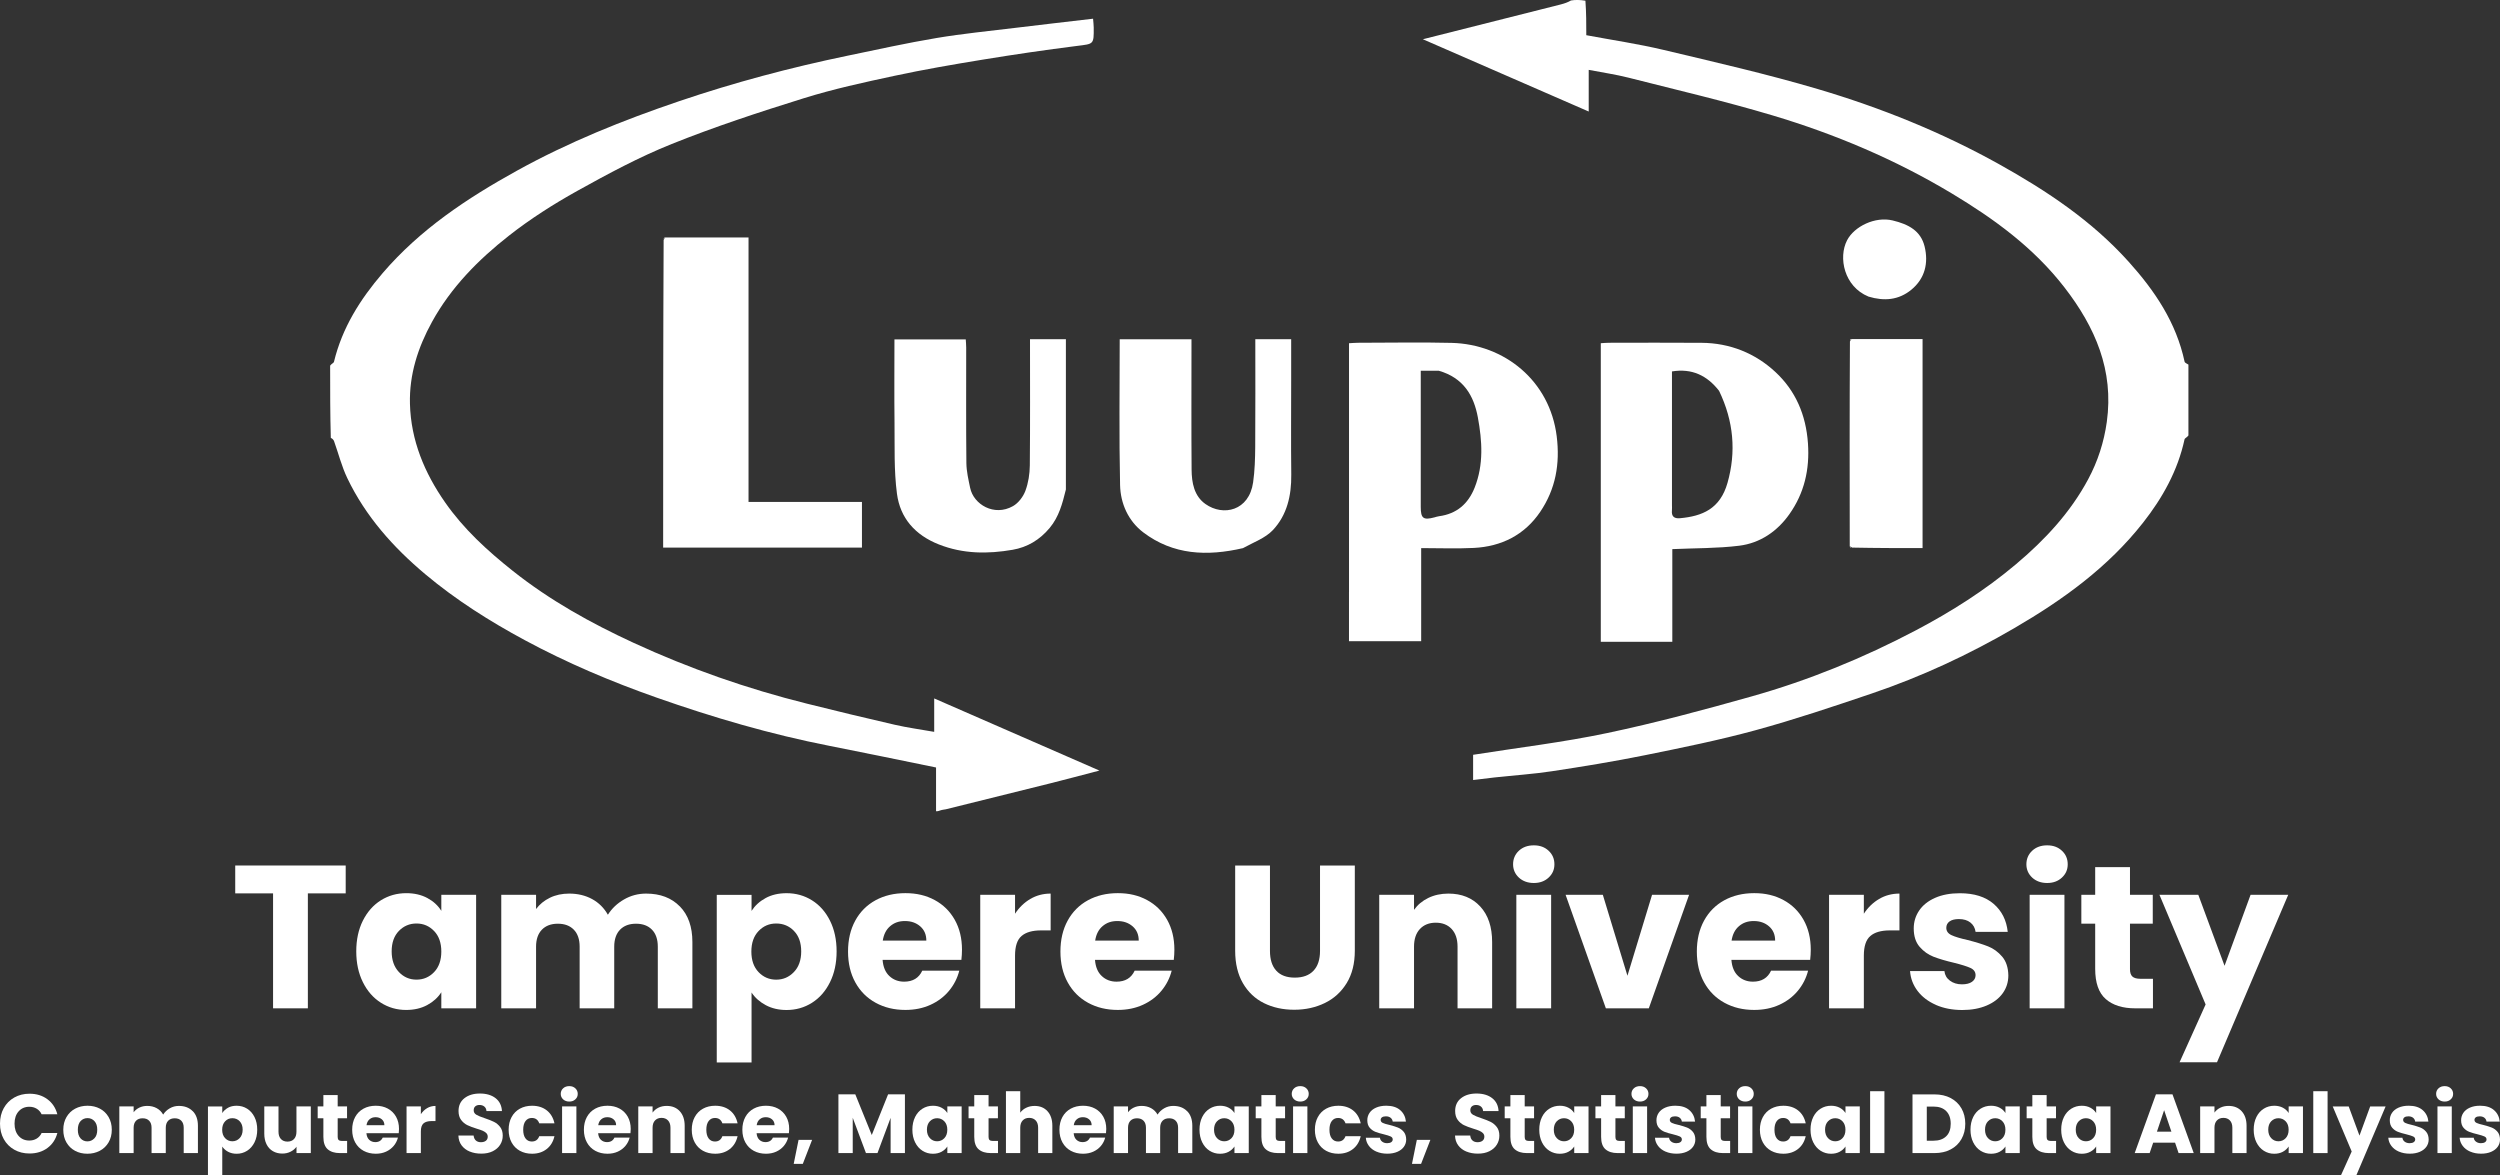 <?xml version="1.0" encoding="UTF-8"?><svg id="Layer_1" xmlns="http://www.w3.org/2000/svg" viewBox="0 0 1076.31 506"><rect x="0" y="0" width="1076.31" height="506" fill="#333333" stroke="none"/><defs><style>.cls-1{fill:#fff;}</style></defs><g><path class="cls-1" d="m402.99,349.24v-18.82c-16.03-3.26-30.94-6.39-45.89-9.31-25.36-4.97-50.08-12.22-74.43-20.78-19.51-6.86-38.54-14.92-56.76-24.74-15.13-8.15-29.63-17.32-42.81-28.37-13.83-11.6-25.72-24.95-33.59-41.39-2.42-5.05-3.79-10.59-5.69-15.89-.22-.61-.73-1.12-1.4-1.42-.29-10.06-.29-20.38-.29-31.1.57-.82,1.53-1.14,1.65-1.66,3.54-14.63,11.25-26.86,20.95-38.17,16.16-18.85,36.35-32.23,57.81-44.1,22.26-12.31,45.69-21.73,69.74-29.89,23.82-8.08,48.03-14.52,72.62-19.62,12.75-2.64,25.48-5.47,38.32-7.62,11.28-1.89,22.7-3,34.07-4.39,10.99-1.34,21.98-2.59,33.3-3.92.13,1.63.27,2.72.28,3.8.06,7.38,0,7.01-7.2,7.92-13.55,1.7-27.08,3.7-40.56,5.9-12.73,2.08-25.46,4.27-38.07,6.98-13.09,2.81-26.23,5.66-38.99,9.64-19.15,5.97-38.26,12.24-56.86,19.7-14.02,5.62-27.47,12.86-40.71,20.22-10.23,5.7-20.23,12.07-29.43,19.3-13.14,10.32-24.88,22.19-33.07,37.08-6.05,11-9.82,22.63-9.49,35.28.41,15.75,6.27,29.73,15.14,42.43,7.99,11.46,18.17,20.78,29.13,29.48,15.97,12.69,33.6,22.47,51.94,30.94,24.02,11.09,48.96,19.8,74.66,26.21,12.6,3.14,25.21,6.2,37.87,9.1,5.49,1.26,11.09,2.01,16.96,3.05v-14.39c23.76,10.37,47.01,20.53,71.13,31.06-7.67,2-14.39,3.8-21.13,5.49-14.99,3.76-29.99,7.47-45,11.18-.68.17-1.41.13-2.53.53-.84.33-1.26.32-1.69.32l.02-.03h0Z"/><path class="cls-1" d="m942.15,187.5c-.57.81-1.54,1.14-1.65,1.65-2.93,13.48-9.43,25.15-17.87,35.89-15.11,19.22-34.45,33.17-55.37,45.36-19.6,11.42-40.03,20.93-61.47,28.19-16.55,5.6-33.15,11.19-49.99,15.79-15.74,4.3-31.78,7.55-47.78,10.79-13.2,2.67-26.51,4.84-39.82,6.86-8.17,1.24-16.44,1.78-24.66,2.67-3.03.33-6.05.73-9.33,1.12v-10.86c19.34-3.07,38.73-5.36,57.76-9.37,20.89-4.4,41.57-9.96,62.13-15.76,24.59-6.93,48.19-16.58,70.81-28.5,15.23-8.03,29.7-17.21,42.92-28.33,12.48-10.5,23.48-22.27,31.2-36.7,4.1-7.65,6.78-15.9,8-24.64,3.1-22.24-4.99-40.78-18.21-57.89-13.23-17.12-30.32-29.56-48.58-40.52-24.23-14.54-50.14-25.51-77.14-33.57-20.46-6.11-41.3-10.98-62.01-16.24-5.49-1.39-11.12-2.2-17.11-3.36v17.94c-24.01-10.46-47.24-20.59-71.4-31.12,20.56-5.18,39.98-10.08,59.39-14.99,1.56-.4,3.09-.93,4.37-1.7,1.77-.3,3.81-.3,6.22.1.38,5.24.38,10.08.38,14.85,11.27,2.11,22.29,3.73,33.08,6.29,22.27,5.3,44.62,10.41,66.56,16.89,27.12,8.02,53.32,18.57,78.12,32.39,20.52,11.44,39.86,24.31,55.74,41.96,11.32,12.58,20.48,26.2,24.08,43.04.11.51,1.08.84,1.65,1.25v30.5l-.02.02h0Z"/><path class="cls-1" d="m580.78,254.86v-107.09c1.41-.07,2.64-.2,3.88-.2,13.45,0,26.9-.29,40.34.05,22.66.58,42.23,16.25,45.2,40.21,1.48,11.92-.48,22.73-7.08,32.5-6.75,9.99-16.7,14.97-28.65,15.57-7.41.37-14.84.07-22.62.07v40.09h-31.08v-21.2m38.58-95.26h-7.68v58.71c0,4.87,1.11,5.7,5.86,4.44.66-.18,1.32-.41,2-.5,7.6-1.02,12.55-5.31,15.34-12.31,3.94-9.91,3.24-20.13,1.39-30.21-1.72-9.35-6.14-17.08-16.91-20.14h0Z"/><path class="cls-1" d="m704.38,276.32h-15.2v-128.56c1.12-.06,2.35-.19,3.57-.19,13.3,0,26.6-.1,39.89.02,12.16.1,23.01,4.47,31.73,12.58,8.68,8.07,13.15,18.46,14,30.69.79,11.3-1.6,21.45-7.99,30.5-5.22,7.4-12.61,12.48-21.64,13.59-9.39,1.16-18.94,1.02-28.77,1.46v39.91h-15.6m35.71-108.08c-5.15-6.6-11.68-9.73-20.26-8.33v57.61c0,.71.06,1.43-.01,2.14-.27,2.61.88,3.69,3.47,3.45,9.52-.88,17.26-3.94,20.46-15.25,3.75-13.26,2.7-26.45-3.65-39.62h0Z"/><path class="cls-1" d="m286.36,102.24h35.9v113.86h48.83v19.65h-85.59c0-44.01,0-88.01.21-132.5.41-.61.56-.78.64-1.01h.01Z"/><path class="cls-1" d="m535.16,235.98c-15.5,3.6-30.12,2.96-42.96-6.78-6.48-4.92-9.81-12.45-9.98-20.39-.46-20.84-.16-41.69-.16-62.75h30.9v4.18c0,17.3-.09,34.6.05,51.91.04,5.63,1.06,11.39,5.97,14.85,7.67,5.41,18.79,2.93,20.52-9.36.71-5.01.86-10.13.9-15.2.11-15.41.04-30.82.04-46.41h15.44v18.01c0,13.44-.12,26.88.04,40.32.1,8.95-1.8,17.38-7.94,23.88-3.25,3.43-8.25,5.21-12.82,7.73h0Z"/><path class="cls-1" d="m458.89,210.75c-1.52,6.11-2.96,11.7-6.97,16.53-4.31,5.19-9.69,8.33-15.93,9.41-10.68,1.85-21.32,1.84-31.8-2.3-10.25-4.05-16.65-11.35-18.03-21.84-1.33-10.08-.93-20.4-1.05-30.61-.14-11.85-.03-23.7-.03-35.83h30.7c.06,1.07.19,2.29.19,3.52.01,16.58-.09,33.17.08,49.75.04,3.56.89,7.14,1.62,10.66,1.48,7.13,10.35,12.45,18.45,7.85,2.31-1.31,4.37-4.01,5.32-6.54,1.29-3.43,1.88-7.29,1.92-10.98.18-18.05.08-36.1.08-54.34h15.45v64.71h0Z"/><path class="cls-1" d="m796.36,235.13c-.05-29.21-.09-58.43.08-88.12.41-.62.54-.8.63-1.02h30.64v89.98c-9.96,0-19.9,0-30.33-.22-.62-.41-.8-.54-1.02-.62h0Z"/><path class="cls-1" d="m804.41,127.68c-10.47-4.27-13.09-16.82-9.17-24.29,3.12-5.93,12.05-10.29,19.56-8.49,6.85,1.64,12.13,4.45,13.79,11.22,1.72,7.02.21,13.78-5.76,18.65-5.38,4.39-11.57,4.99-18.43,2.91,0,0,.01,0,.01,0Z"/><path class="cls-1" d="m796.84,145.95c.14.26,0,.44-.33.66-.07-.18.02-.44.33-.66Z"/><path class="cls-1" d="m796.32,235.36c.26-.15.44,0,.66.32-.18.07-.44,0-.66-.32Z"/><path class="cls-1" d="m286.13,102.18c.15.28,0,.46-.35.67-.06-.19.03-.46.35-.67Z"/></g><g><path class="cls-1" d="m148.83,372.62v12h-16.29v49.49h-14.98v-49.49h-16.29v-12h47.56Z"/><path class="cls-1" d="m156.23,396.36c1.9-3.79,4.48-6.71,7.75-8.76,3.27-2.04,6.92-3.07,10.95-3.07,3.44,0,6.47.7,9.07,2.1,2.6,1.4,4.6,3.24,6,5.52v-6.92h14.98v48.88h-14.98v-6.92c-1.46,2.28-3.49,4.12-6.09,5.52-2.6,1.4-5.62,2.1-9.07,2.1-3.97,0-7.59-1.04-10.86-3.11-3.27-2.07-5.85-5.02-7.75-8.85-1.9-3.82-2.85-8.25-2.85-13.27s.95-9.43,2.85-13.23Zm30.66,4.47c-2.07-2.16-4.6-3.24-7.58-3.24s-5.5,1.07-7.58,3.2c-2.07,2.13-3.11,5.07-3.11,8.8s1.04,6.7,3.11,8.89c2.07,2.19,4.6,3.28,7.58,3.28s5.5-1.08,7.58-3.24c2.07-2.16,3.11-5.11,3.11-8.85s-1.04-6.69-3.11-8.85Z"/><path class="cls-1" d="m292.7,390.23c3.59,3.68,5.39,8.79,5.39,15.33v28.55h-14.89v-26.54c0-3.15-.83-5.59-2.5-7.31-1.66-1.72-3.96-2.58-6.88-2.58s-5.21.86-6.88,2.58c-1.66,1.72-2.5,4.16-2.5,7.31v26.54h-14.89v-26.54c0-3.15-.83-5.59-2.5-7.31-1.66-1.72-3.96-2.58-6.88-2.58s-5.21.86-6.88,2.58c-1.66,1.72-2.5,4.16-2.5,7.31v26.54h-14.98v-48.88h14.98v6.13c1.52-2.04,3.5-3.66,5.96-4.86,2.45-1.2,5.23-1.79,8.32-1.79,3.68,0,6.96.79,9.85,2.36,2.89,1.58,5.15,3.83,6.79,6.75,1.69-2.69,4-4.88,6.92-6.57,2.92-1.69,6.1-2.54,9.55-2.54,6.07,0,10.91,1.84,14.5,5.52Z"/><path class="cls-1" d="m329.61,386.64c2.57-1.4,5.58-2.1,9.02-2.1,4.03,0,7.68,1.02,10.95,3.07,3.27,2.04,5.85,4.96,7.75,8.76,1.9,3.8,2.85,8.21,2.85,13.23s-.95,9.45-2.85,13.27c-1.9,3.83-4.48,6.78-7.75,8.85-3.27,2.07-6.92,3.11-10.95,3.11-3.39,0-6.38-.7-8.98-2.1-2.6-1.4-4.63-3.21-6.09-5.43v30.13h-14.98v-72.18h14.98v6.92c1.46-2.28,3.47-4.12,6.04-5.52Zm12.22,14.15c-2.07-2.13-4.63-3.2-7.66-3.2s-5.5,1.08-7.58,3.24c-2.07,2.16-3.11,5.11-3.11,8.85s1.04,6.69,3.11,8.85c2.07,2.16,4.6,3.24,7.58,3.24s5.52-1.09,7.62-3.28c2.1-2.19,3.15-5.15,3.15-8.89s-1.04-6.67-3.11-8.8Z"/><path class="cls-1" d="m413.88,413.26h-33.9c.23,3.04,1.21,5.36,2.93,6.96,1.72,1.61,3.84,2.41,6.35,2.41,3.74,0,6.34-1.58,7.8-4.73h15.94c-.82,3.21-2.29,6.1-4.42,8.67-2.13,2.57-4.8,4.58-8.01,6.04-3.21,1.46-6.8,2.19-10.77,2.19-4.79,0-9.05-1.02-12.79-3.07-3.74-2.04-6.66-4.96-8.76-8.76-2.1-3.79-3.15-8.23-3.15-13.31s1.04-9.52,3.11-13.31c2.07-3.79,4.98-6.71,8.72-8.76,3.74-2.04,8.03-3.07,12.88-3.07s8.93.99,12.61,2.98c3.68,1.99,6.55,4.82,8.63,8.5,2.07,3.68,3.11,7.97,3.11,12.88,0,1.4-.09,2.86-.26,4.38Zm-15.07-8.32c0-2.57-.88-4.61-2.63-6.13-1.75-1.52-3.94-2.28-6.57-2.28s-4.63.73-6.35,2.19c-1.72,1.46-2.79,3.53-3.2,6.22h18.74Z"/><path class="cls-1" d="m443.57,387.03c2.63-1.55,5.55-2.32,8.76-2.32v15.85h-4.12c-3.74,0-6.54.8-8.41,2.41-1.87,1.61-2.8,4.42-2.8,8.45v22.69h-14.98v-48.88h14.98v8.15c1.75-2.68,3.94-4.8,6.57-6.35Z"/><path class="cls-1" d="m505.32,413.26h-33.9c.23,3.04,1.21,5.36,2.93,6.96,1.72,1.61,3.84,2.41,6.35,2.41,3.74,0,6.34-1.58,7.8-4.73h15.94c-.82,3.21-2.29,6.1-4.42,8.67-2.13,2.57-4.8,4.58-8.01,6.04-3.21,1.46-6.8,2.19-10.77,2.19-4.79,0-9.05-1.02-12.79-3.07-3.74-2.04-6.66-4.96-8.76-8.76-2.1-3.79-3.15-8.23-3.15-13.31s1.04-9.52,3.11-13.31c2.07-3.79,4.98-6.71,8.72-8.76,3.74-2.04,8.03-3.07,12.88-3.07s8.93.99,12.61,2.98c3.68,1.99,6.55,4.82,8.63,8.5,2.07,3.68,3.11,7.97,3.11,12.88,0,1.4-.09,2.86-.26,4.38Zm-15.07-8.32c0-2.57-.88-4.61-2.63-6.13-1.75-1.52-3.94-2.28-6.57-2.28s-4.63.73-6.35,2.19c-1.72,1.46-2.79,3.53-3.2,6.22h18.74Z"/><path class="cls-1" d="m546.75,372.62v36.79c0,3.68.9,6.51,2.72,8.5,1.81,1.99,4.47,2.98,7.97,2.98s6.19-.99,8.06-2.98c1.87-1.98,2.8-4.82,2.8-8.5v-36.79h14.98v36.7c0,5.49-1.17,10.13-3.5,13.93-2.34,3.8-5.47,6.66-9.42,8.58s-8.34,2.89-13.18,2.89-9.18-.95-13.01-2.85c-3.83-1.9-6.85-4.76-9.07-8.58-2.22-3.82-3.33-8.48-3.33-13.97v-36.7h14.98Z"/><path class="cls-1" d="m637.28,390.27c3.42,3.71,5.12,8.8,5.12,15.29v28.55h-14.89v-26.54c0-3.27-.85-5.81-2.54-7.62-1.69-1.81-3.97-2.71-6.83-2.71s-5.14.91-6.83,2.71c-1.69,1.81-2.54,4.35-2.54,7.62v26.54h-14.98v-48.88h14.98v6.48c1.52-2.16,3.56-3.87,6.13-5.12,2.57-1.25,5.46-1.88,8.67-1.88,5.72,0,10.29,1.85,13.71,5.56Z"/><path class="cls-1" d="m653.92,377.83c-1.66-1.55-2.5-3.46-2.5-5.74s.83-4.28,2.5-5.83c1.66-1.55,3.81-2.32,6.44-2.32s4.69.77,6.35,2.32c1.67,1.55,2.5,3.49,2.5,5.83s-.83,4.19-2.5,5.74c-1.66,1.55-3.78,2.32-6.35,2.32s-4.77-.77-6.44-2.32Zm13.88,7.4v48.88h-14.98v-48.88h14.98Z"/><path class="cls-1" d="m700.65,420.1l10.6-34.86h15.94l-17.34,48.88h-18.48l-17.34-48.88h16.03l10.6,34.86Z"/><path class="cls-1" d="m779.31,413.26h-33.9c.23,3.04,1.21,5.36,2.93,6.96,1.72,1.61,3.84,2.41,6.35,2.41,3.74,0,6.33-1.58,7.8-4.73h15.94c-.82,3.21-2.29,6.1-4.42,8.67-2.13,2.57-4.8,4.58-8.01,6.04-3.21,1.46-6.8,2.19-10.77,2.19-4.79,0-9.05-1.02-12.79-3.07-3.74-2.04-6.66-4.96-8.76-8.76-2.1-3.79-3.15-8.23-3.15-13.31s1.04-9.52,3.11-13.31c2.07-3.79,4.98-6.71,8.71-8.76,3.74-2.04,8.03-3.07,12.88-3.07s8.93.99,12.61,2.98c3.68,1.99,6.55,4.82,8.63,8.5,2.07,3.68,3.11,7.97,3.11,12.88,0,1.4-.09,2.86-.26,4.38Zm-15.07-8.32c0-2.57-.88-4.61-2.63-6.13-1.75-1.52-3.94-2.28-6.57-2.28s-4.63.73-6.35,2.19c-1.72,1.46-2.79,3.53-3.2,6.22h18.75Z"/><path class="cls-1" d="m809,387.03c2.63-1.55,5.55-2.32,8.76-2.32v15.85h-4.12c-3.74,0-6.54.8-8.41,2.41-1.87,1.61-2.8,4.42-2.8,8.45v22.69h-14.98v-48.88h14.98v8.15c1.75-2.68,3.94-4.8,6.57-6.35Z"/><path class="cls-1" d="m833.44,432.62c-3.33-1.46-5.96-3.46-7.88-6s-3.01-5.39-3.24-8.54h14.8c.18,1.69.96,3.07,2.37,4.12,1.4,1.05,3.12,1.58,5.17,1.58,1.87,0,3.31-.36,4.34-1.09,1.02-.73,1.53-1.68,1.53-2.85,0-1.4-.73-2.44-2.19-3.11-1.46-.67-3.83-1.42-7.09-2.23-3.5-.82-6.42-1.68-8.76-2.58-2.34-.91-4.35-2.33-6.04-4.29-1.69-1.96-2.54-4.6-2.54-7.93,0-2.8.77-5.36,2.32-7.66,1.55-2.31,3.82-4.13,6.83-5.47,3.01-1.34,6.58-2.01,10.73-2.01,6.13,0,10.96,1.52,14.5,4.55,3.53,3.04,5.56,7.07,6.09,12.09h-13.84c-.23-1.69-.98-3.04-2.23-4.03-1.26-.99-2.91-1.49-4.95-1.49-1.75,0-3.1.34-4.03,1.01-.93.67-1.4,1.59-1.4,2.76,0,1.4.74,2.45,2.23,3.15,1.49.7,3.81,1.4,6.96,2.1,3.62.93,6.57,1.85,8.85,2.76,2.28.91,4.28,2.37,6,4.38,1.72,2.01,2.61,4.72,2.67,8.1,0,2.86-.8,5.42-2.41,7.66-1.61,2.25-3.91,4.02-6.92,5.3-3.01,1.28-6.5,1.93-10.47,1.93-4.26,0-8.06-.73-11.39-2.19Z"/><path class="cls-1" d="m874.91,377.83c-1.66-1.55-2.5-3.46-2.5-5.74s.83-4.28,2.5-5.83c1.66-1.55,3.81-2.32,6.44-2.32s4.69.77,6.35,2.32c1.67,1.55,2.5,3.49,2.5,5.83s-.83,4.19-2.5,5.74c-1.66,1.55-3.78,2.32-6.35,2.32s-4.77-.77-6.44-2.32Zm13.88,7.4v48.88h-14.98v-48.88h14.98Z"/><path class="cls-1" d="m926.9,421.41v12.7h-7.62c-5.43,0-9.67-1.33-12.7-3.99-3.04-2.66-4.55-6.99-4.55-13.01v-19.45h-5.96v-12.44h5.96v-11.91h14.98v11.91h9.81v12.44h-9.81v19.62c0,1.46.35,2.51,1.05,3.15.7.64,1.87.96,3.5.96h5.34Z"/><path class="cls-1" d="m985.14,385.23l-30.66,72.09h-16.12l11.21-24.88-19.88-47.21h16.73l11.3,30.57,11.21-30.57h16.21Z"/></g><g><path class="cls-1" d="m1.62,477.08c1.08-1.96,2.59-3.48,4.52-4.57,1.93-1.09,4.12-1.64,6.57-1.64,3,0,5.57.79,7.7,2.38,2.14,1.58,3.56,3.74,4.28,6.48h-6.77c-.5-1.06-1.22-1.86-2.14-2.41-.92-.55-1.97-.83-3.15-.83-1.9,0-3.43.66-4.61,1.98-1.18,1.32-1.76,3.08-1.76,5.29s.59,3.97,1.76,5.29c1.18,1.32,2.71,1.98,4.61,1.98,1.18,0,2.23-.28,3.15-.83.92-.55,1.64-1.36,2.14-2.41h6.77c-.72,2.74-2.15,4.89-4.28,6.46-2.14,1.57-4.7,2.36-7.7,2.36-2.45,0-4.64-.54-6.57-1.64-1.93-1.09-3.44-2.61-4.52-4.55C.54,488.47,0,486.25,0,483.75s.54-4.72,1.62-6.68Z"/><path class="cls-1" d="m32.31,495.45c-1.57-.84-2.81-2.04-3.71-3.6-.9-1.56-1.35-3.38-1.35-5.47s.46-3.88,1.37-5.45c.91-1.57,2.16-2.78,3.74-3.62,1.58-.84,3.36-1.26,5.33-1.26s3.74.42,5.33,1.26c1.58.84,2.83,2.05,3.74,3.62.91,1.57,1.37,3.39,1.37,5.45s-.46,3.88-1.39,5.45-2.18,2.78-3.78,3.62c-1.6.84-3.38,1.26-5.35,1.26s-3.74-.42-5.31-1.26Zm8.32-5.36c.83-.86,1.24-2.1,1.24-3.71s-.4-2.84-1.21-3.71-1.79-1.3-2.97-1.3-2.2.43-2.99,1.28-1.19,2.09-1.19,3.73.39,2.84,1.17,3.71c.78.86,1.76,1.3,2.93,1.3s2.18-.43,3.01-1.3Z"/><path class="cls-1" d="m83,478.39c1.48,1.51,2.21,3.61,2.21,6.3v11.74h-6.12v-10.91c0-1.3-.34-2.3-1.03-3.01-.68-.71-1.63-1.06-2.83-1.06s-2.14.35-2.83,1.06c-.68.71-1.03,1.71-1.03,3.01v10.91h-6.12v-10.91c0-1.3-.34-2.3-1.03-3.01-.68-.71-1.63-1.06-2.83-1.06s-2.14.35-2.83,1.06c-.68.71-1.03,1.71-1.03,3.01v10.91h-6.16v-20.09h6.16v2.52c.62-.84,1.44-1.51,2.45-2,1.01-.49,2.15-.74,3.42-.74,1.51,0,2.86.32,4.05.97,1.19.65,2.12,1.57,2.79,2.77.7-1.1,1.64-2,2.84-2.7,1.2-.7,2.51-1.04,3.92-1.04,2.5,0,4.48.76,5.96,2.27Z"/><path class="cls-1" d="m98.17,476.91c1.06-.58,2.29-.86,3.71-.86,1.66,0,3.16.42,4.5,1.26,1.34.84,2.41,2.04,3.19,3.6.78,1.56,1.17,3.37,1.17,5.44s-.39,3.88-1.17,5.45c-.78,1.57-1.84,2.78-3.19,3.64-1.34.85-2.84,1.28-4.5,1.28-1.39,0-2.62-.29-3.69-.86-1.07-.58-1.9-1.32-2.5-2.23v12.38h-6.16v-29.66h6.16v2.84c.6-.94,1.43-1.69,2.48-2.27Zm5.02,5.81c-.85-.88-1.9-1.31-3.15-1.31s-2.26.44-3.11,1.33-1.28,2.1-1.28,3.64.43,2.75,1.28,3.64c.85.89,1.89,1.33,3.11,1.33s2.27-.45,3.13-1.35c.86-.9,1.3-2.12,1.3-3.65s-.43-2.74-1.28-3.62Z"/><path class="cls-1" d="m133.81,476.34v20.09h-6.16v-2.74c-.62.89-1.47,1.6-2.54,2.14-1.07.54-2.25.81-3.55.81-1.54,0-2.89-.34-4.07-1.03-1.18-.68-2.09-1.67-2.74-2.97-.65-1.3-.97-2.82-.97-4.57v-11.74h6.12v10.91c0,1.34.35,2.39,1.04,3.13s1.63,1.12,2.81,1.12,2.15-.37,2.84-1.12,1.04-1.79,1.04-3.13v-10.91h6.16Z"/><path class="cls-1" d="m149.44,491.21v5.22h-3.13c-2.23,0-3.97-.55-5.22-1.64s-1.87-2.87-1.87-5.35v-7.99h-2.45v-5.11h2.45v-4.9h6.16v4.9h4.03v5.11h-4.03v8.06c0,.6.14,1.03.43,1.3.29.26.77.4,1.44.4h2.2Z"/><path class="cls-1" d="m171.68,487.86h-13.93c.1,1.25.5,2.2,1.21,2.86.71.66,1.58.99,2.61.99,1.54,0,2.6-.65,3.2-1.94h6.55c-.34,1.32-.94,2.51-1.82,3.56s-1.97,1.88-3.29,2.48c-1.32.6-2.8.9-4.43.9-1.97,0-3.72-.42-5.26-1.26s-2.74-2.04-3.6-3.6c-.86-1.56-1.3-3.38-1.3-5.47s.43-3.91,1.28-5.47c.85-1.56,2.05-2.76,3.58-3.6,1.54-.84,3.3-1.26,5.29-1.26s3.67.41,5.18,1.22c1.51.82,2.69,1.98,3.55,3.49.85,1.51,1.28,3.28,1.28,5.29,0,.58-.04,1.18-.11,1.8Zm-6.19-3.42c0-1.06-.36-1.9-1.08-2.52-.72-.62-1.62-.94-2.7-.94s-1.9.3-2.61.9c-.71.6-1.15,1.45-1.31,2.56h7.7Z"/><path class="cls-1" d="m183.89,477.08c1.08-.64,2.28-.95,3.6-.95v6.52h-1.69c-1.54,0-2.69.33-3.46.99-.77.66-1.15,1.82-1.15,3.47v9.32h-6.16v-20.09h6.16v3.35c.72-1.1,1.62-1.97,2.7-2.61Z"/><path class="cls-1" d="m202.25,495.78c-1.46-.6-2.63-1.49-3.51-2.66-.88-1.18-1.34-2.59-1.39-4.25h6.55c.1.94.42,1.65.97,2.14.55.49,1.27.74,2.16.74s1.63-.21,2.16-.63c.53-.42.79-1,.79-1.75,0-.62-.21-1.14-.63-1.55-.42-.41-.94-.74-1.55-1.01-.61-.26-1.48-.56-2.61-.9-1.63-.5-2.96-1.01-4-1.51-1.03-.5-1.92-1.25-2.66-2.23-.74-.98-1.12-2.27-1.12-3.85,0-2.35.85-4.19,2.56-5.53,1.7-1.33,3.92-2,6.66-2s5.03.67,6.73,2,2.62,3.19,2.74,5.56h-6.66c-.05-.82-.35-1.46-.9-1.93-.55-.47-1.26-.7-2.12-.7-.74,0-1.34.2-1.8.59-.46.4-.68.97-.68,1.71,0,.82.38,1.45,1.15,1.91s1.97.95,3.6,1.48c1.63.55,2.96,1.08,3.98,1.58,1.02.5,1.9,1.24,2.65,2.2.74.96,1.12,2.2,1.12,3.71s-.37,2.75-1.1,3.92c-.73,1.18-1.79,2.11-3.19,2.81-1.39.7-3.04,1.04-4.93,1.04s-3.5-.3-4.97-.9Z"/><path class="cls-1" d="m220.26,480.91c.85-1.56,2.04-2.76,3.56-3.6,1.52-.84,3.27-1.26,5.24-1.26,2.52,0,4.63.66,6.32,1.98s2.8,3.18,3.33,5.58h-6.55c-.55-1.54-1.62-2.3-3.2-2.3-1.13,0-2.03.44-2.7,1.31s-1.01,2.13-1.01,3.76.34,2.89,1.01,3.76c.67.88,1.57,1.31,2.7,1.31,1.58,0,2.65-.77,3.2-2.3h6.55c-.53,2.35-1.64,4.2-3.35,5.54-1.71,1.34-3.8,2.02-6.3,2.02-1.97,0-3.71-.42-5.24-1.26-1.52-.84-2.71-2.04-3.56-3.6-.85-1.56-1.28-3.38-1.28-5.47s.43-3.91,1.28-5.47Z"/><path class="cls-1" d="m242.44,473.3c-.68-.64-1.03-1.42-1.03-2.36s.34-1.76,1.03-2.39c.68-.64,1.57-.95,2.65-.95s1.93.32,2.61.95c.68.64,1.03,1.43,1.03,2.39s-.34,1.72-1.03,2.36c-.68.64-1.55.95-2.61.95s-1.96-.32-2.65-.95Zm5.71,3.04v20.09h-6.16v-20.09h6.16Z"/><path class="cls-1" d="m271.44,487.86h-13.93c.1,1.25.5,2.2,1.21,2.86.71.66,1.58.99,2.61.99,1.54,0,2.6-.65,3.2-1.94h6.55c-.34,1.32-.94,2.51-1.82,3.56s-1.97,1.88-3.29,2.48c-1.32.6-2.8.9-4.43.9-1.97,0-3.72-.42-5.26-1.26s-2.74-2.04-3.6-3.6c-.86-1.56-1.3-3.38-1.3-5.47s.43-3.91,1.28-5.47c.85-1.56,2.05-2.76,3.58-3.6,1.54-.84,3.3-1.26,5.29-1.26s3.67.41,5.18,1.22c1.51.82,2.69,1.98,3.55,3.49.85,1.51,1.28,3.28,1.28,5.29,0,.58-.04,1.18-.11,1.8Zm-6.19-3.42c0-1.06-.36-1.9-1.08-2.52-.72-.62-1.62-.94-2.7-.94s-1.9.3-2.61.9c-.71.6-1.15,1.45-1.31,2.56h7.7Z"/><path class="cls-1" d="m292.66,478.41c1.4,1.52,2.11,3.62,2.11,6.28v11.74h-6.12v-10.91c0-1.34-.35-2.39-1.04-3.13-.7-.74-1.63-1.12-2.81-1.12s-2.11.37-2.81,1.12c-.7.74-1.04,1.79-1.04,3.13v10.91h-6.16v-20.09h6.16v2.66c.62-.89,1.46-1.59,2.52-2.11,1.06-.52,2.24-.77,3.56-.77,2.35,0,4.23.76,5.63,2.29Z"/><path class="cls-1" d="m299.1,480.91c.85-1.56,2.04-2.76,3.56-3.6,1.52-.84,3.27-1.26,5.24-1.26,2.52,0,4.63.66,6.32,1.98s2.8,3.18,3.33,5.58h-6.55c-.55-1.54-1.62-2.3-3.2-2.3-1.13,0-2.03.44-2.7,1.31s-1.01,2.13-1.01,3.76.34,2.89,1.01,3.76c.67.88,1.57,1.31,2.7,1.31,1.58,0,2.65-.77,3.2-2.3h6.55c-.53,2.35-1.64,4.2-3.35,5.54-1.71,1.34-3.8,2.02-6.3,2.02-1.97,0-3.71-.42-5.24-1.26-1.52-.84-2.71-2.04-3.56-3.6-.85-1.56-1.28-3.38-1.28-5.47s.43-3.91,1.28-5.47Z"/><path class="cls-1" d="m339.66,487.86h-13.93c.1,1.25.5,2.2,1.21,2.86.71.66,1.58.99,2.61.99,1.54,0,2.6-.65,3.2-1.94h6.55c-.34,1.32-.94,2.51-1.82,3.56s-1.97,1.88-3.29,2.48c-1.32.6-2.8.9-4.43.9-1.97,0-3.72-.42-5.26-1.26s-2.74-2.04-3.6-3.6c-.86-1.56-1.3-3.38-1.3-5.47s.43-3.91,1.28-5.47c.85-1.56,2.05-2.76,3.58-3.6,1.54-.84,3.3-1.26,5.29-1.26s3.67.41,5.18,1.22c1.51.82,2.69,1.98,3.55,3.49.85,1.51,1.28,3.28,1.28,5.29,0,.58-.04,1.18-.11,1.8Zm-6.19-3.42c0-1.06-.36-1.9-1.08-2.52-.72-.62-1.62-.94-2.7-.94s-1.9.3-2.61.9c-.71.6-1.15,1.45-1.31,2.56h7.7Z"/><path class="cls-1" d="m349.63,490.74l-4,10.33h-3.92l2.09-10.33h5.83Z"/><path class="cls-1" d="m389.59,471.15v25.27h-6.16v-15.16l-5.65,15.16h-4.97l-5.69-15.19v15.19h-6.16v-25.27h7.27l7.09,17.5,7.02-17.5h7.24Z"/><path class="cls-1" d="m393.96,480.91c.78-1.56,1.84-2.76,3.19-3.6,1.34-.84,2.84-1.26,4.5-1.26,1.42,0,2.66.29,3.73.86,1.07.58,1.89,1.33,2.47,2.27v-2.84h6.16v20.09h-6.16v-2.84c-.6.94-1.43,1.69-2.5,2.27-1.07.58-2.31.86-3.73.86-1.63,0-3.12-.43-4.46-1.28-1.34-.85-2.41-2.06-3.19-3.64-.78-1.57-1.17-3.39-1.17-5.45s.39-3.88,1.17-5.44Zm12.6,1.84c-.85-.89-1.89-1.33-3.11-1.33s-2.26.44-3.11,1.31c-.85.88-1.28,2.08-1.28,3.62s.43,2.75,1.28,3.65c.85.9,1.89,1.35,3.11,1.35s2.26-.44,3.11-1.33c.85-.89,1.28-2.1,1.28-3.64s-.43-2.75-1.28-3.64Z"/><path class="cls-1" d="m429.66,491.21v5.22h-3.13c-2.23,0-3.97-.55-5.22-1.64s-1.87-2.87-1.87-5.35v-7.99h-2.45v-5.11h2.45v-4.9h6.16v4.9h4.03v5.11h-4.03v8.06c0,.6.14,1.03.43,1.3.29.26.77.4,1.44.4h2.2Z"/><path class="cls-1" d="m450.97,478.41c1.39,1.52,2.09,3.62,2.09,6.28v11.74h-6.12v-10.91c0-1.34-.35-2.39-1.04-3.13-.7-.74-1.63-1.12-2.81-1.12s-2.11.37-2.81,1.12c-.7.74-1.04,1.79-1.04,3.13v10.91h-6.16v-26.64h6.16v9.25c.62-.89,1.48-1.6,2.56-2.12,1.08-.53,2.29-.79,3.64-.79,2.3,0,4.15.76,5.54,2.29Z"/><path class="cls-1" d="m476.17,487.86h-13.93c.1,1.25.5,2.2,1.21,2.86.71.66,1.58.99,2.61.99,1.54,0,2.6-.65,3.2-1.94h6.55c-.34,1.32-.94,2.51-1.82,3.56s-1.97,1.88-3.29,2.48c-1.32.6-2.8.9-4.43.9-1.97,0-3.72-.42-5.26-1.26s-2.74-2.04-3.6-3.6c-.86-1.56-1.3-3.38-1.3-5.47s.43-3.91,1.28-5.47c.85-1.56,2.05-2.76,3.58-3.6,1.54-.84,3.3-1.26,5.29-1.26s3.67.41,5.18,1.22c1.51.82,2.69,1.98,3.55,3.49.85,1.51,1.28,3.28,1.28,5.29,0,.58-.04,1.18-.11,1.8Zm-6.19-3.42c0-1.06-.36-1.9-1.08-2.52-.72-.62-1.62-.94-2.7-.94s-1.9.3-2.61.9c-.71.6-1.15,1.45-1.31,2.56h7.7Z"/><path class="cls-1" d="m511.11,478.39c1.48,1.51,2.21,3.61,2.21,6.3v11.74h-6.12v-10.91c0-1.3-.34-2.3-1.03-3.01-.68-.71-1.63-1.06-2.83-1.06s-2.14.35-2.83,1.06c-.68.71-1.03,1.71-1.03,3.01v10.91h-6.12v-10.91c0-1.3-.34-2.3-1.03-3.01-.68-.71-1.63-1.06-2.83-1.06s-2.14.35-2.83,1.06c-.68.71-1.03,1.71-1.03,3.01v10.91h-6.16v-20.09h6.16v2.52c.62-.84,1.44-1.51,2.45-2,1.01-.49,2.15-.74,3.42-.74,1.51,0,2.86.32,4.05.97,1.19.65,2.12,1.57,2.79,2.77.7-1.1,1.64-2,2.84-2.7,1.2-.7,2.51-1.04,3.92-1.04,2.5,0,4.48.76,5.96,2.27Z"/><path class="cls-1" d="m517.58,480.91c.78-1.56,1.84-2.76,3.19-3.6,1.34-.84,2.84-1.26,4.5-1.26,1.42,0,2.66.29,3.72.86s1.89,1.33,2.47,2.27v-2.84h6.16v20.09h-6.16v-2.84c-.6.94-1.43,1.69-2.5,2.27s-2.31.86-3.73.86c-1.63,0-3.12-.43-4.46-1.28-1.35-.85-2.41-2.06-3.19-3.64-.78-1.57-1.17-3.39-1.17-5.45s.39-3.88,1.17-5.44Zm12.6,1.84c-.85-.89-1.89-1.33-3.12-1.33s-2.26.44-3.11,1.31c-.85.88-1.28,2.08-1.28,3.62s.43,2.75,1.28,3.65c.85.9,1.89,1.35,3.11,1.35s2.26-.44,3.12-1.33c.85-.89,1.28-2.1,1.28-3.64s-.43-2.75-1.28-3.64Z"/><path class="cls-1" d="m553.28,491.21v5.22h-3.13c-2.23,0-3.97-.55-5.22-1.64-1.25-1.09-1.87-2.87-1.87-5.35v-7.99h-2.45v-5.11h2.45v-4.9h6.16v4.9h4.03v5.11h-4.03v8.06c0,.6.14,1.03.43,1.3.29.26.77.4,1.44.4h2.2Z"/><path class="cls-1" d="m557.15,473.3c-.68-.64-1.03-1.42-1.03-2.36s.34-1.76,1.03-2.39c.68-.64,1.57-.95,2.65-.95s1.93.32,2.61.95c.68.64,1.03,1.43,1.03,2.39s-.34,1.72-1.03,2.36c-.68.64-1.55.95-2.61.95s-1.96-.32-2.65-.95Zm5.71,3.04v20.09h-6.16v-20.09h6.16Z"/><path class="cls-1" d="m567.37,480.91c.85-1.56,2.04-2.76,3.56-3.6,1.52-.84,3.27-1.26,5.24-1.26,2.52,0,4.63.66,6.32,1.98,1.69,1.32,2.8,3.18,3.33,5.58h-6.55c-.55-1.54-1.62-2.3-3.2-2.3-1.13,0-2.03.44-2.7,1.31-.67.88-1.01,2.13-1.01,3.76s.33,2.89,1.01,3.76c.67.88,1.57,1.31,2.7,1.31,1.58,0,2.65-.77,3.2-2.3h6.55c-.53,2.35-1.64,4.2-3.35,5.54-1.7,1.34-3.8,2.02-6.3,2.02-1.97,0-3.71-.42-5.24-1.26s-2.71-2.04-3.56-3.6c-.85-1.56-1.28-3.38-1.28-5.47s.43-3.91,1.28-5.47Z"/><path class="cls-1" d="m592.59,495.81c-1.37-.6-2.45-1.42-3.24-2.47s-1.24-2.21-1.33-3.51h6.08c.07.7.4,1.26.97,1.69.58.43,1.28.65,2.12.65.77,0,1.36-.15,1.78-.45.42-.3.63-.69.63-1.17,0-.58-.3-1-.9-1.28-.6-.28-1.57-.58-2.92-.92-1.44-.34-2.64-.69-3.6-1.06-.96-.37-1.79-.96-2.48-1.76-.7-.8-1.04-1.89-1.04-3.26,0-1.15.32-2.2.95-3.15.64-.95,1.57-1.7,2.81-2.25,1.24-.55,2.71-.83,4.41-.83,2.52,0,4.51.62,5.96,1.87,1.45,1.25,2.29,2.9,2.5,4.97h-5.69c-.1-.7-.4-1.25-.92-1.66-.52-.41-1.19-.61-2.03-.61-.72,0-1.27.14-1.66.41-.38.28-.58.65-.58,1.13,0,.58.31,1.01.92,1.3.61.29,1.57.58,2.86.86,1.49.38,2.7.76,3.64,1.13.94.37,1.76.97,2.47,1.8.71.83,1.07,1.94,1.1,3.33,0,1.18-.33,2.23-.99,3.15s-1.61,1.65-2.84,2.18c-1.24.53-2.67.79-4.3.79-1.75,0-3.31-.3-4.68-.9Z"/><path class="cls-1" d="m615.81,490.74l-4,10.33h-3.92l2.09-10.33h5.83Z"/><path class="cls-1" d="m631.32,495.78c-1.46-.6-2.63-1.49-3.51-2.66-.88-1.18-1.34-2.59-1.39-4.25h6.55c.09.94.42,1.65.97,2.14.55.49,1.27.74,2.16.74s1.63-.21,2.16-.63c.53-.42.79-1,.79-1.75,0-.62-.21-1.14-.63-1.55s-.94-.74-1.55-1.01c-.61-.26-1.48-.56-2.61-.9-1.63-.5-2.96-1.01-4-1.51-1.03-.5-1.92-1.25-2.66-2.23-.74-.98-1.12-2.27-1.12-3.85,0-2.35.85-4.19,2.56-5.53s3.92-2,6.66-2,5.03.67,6.73,2c1.7,1.33,2.62,3.19,2.74,5.56h-6.66c-.05-.82-.35-1.46-.9-1.93-.55-.47-1.26-.7-2.12-.7-.74,0-1.34.2-1.8.59-.46.4-.68.97-.68,1.71,0,.82.38,1.45,1.15,1.91.77.46,1.97.95,3.6,1.48,1.63.55,2.96,1.08,3.98,1.58,1.02.5,1.9,1.24,2.65,2.2s1.12,2.2,1.12,3.71-.37,2.75-1.1,3.92c-.73,1.18-1.79,2.11-3.19,2.81s-3.04,1.04-4.93,1.04-3.5-.3-4.97-.9Z"/><path class="cls-1" d="m660.48,491.21v5.22h-3.13c-2.23,0-3.97-.55-5.22-1.64-1.25-1.09-1.87-2.87-1.87-5.35v-7.99h-2.45v-5.11h2.45v-4.9h6.16v4.9h4.03v5.11h-4.03v8.06c0,.6.14,1.03.43,1.3.29.26.77.4,1.44.4h2.2Z"/><path class="cls-1" d="m663.85,480.91c.78-1.56,1.84-2.76,3.19-3.6,1.34-.84,2.84-1.26,4.5-1.26,1.42,0,2.66.29,3.73.86,1.07.58,1.89,1.33,2.47,2.27v-2.84h6.16v20.09h-6.16v-2.84c-.6.94-1.43,1.69-2.5,2.27s-2.31.86-3.73.86c-1.63,0-3.12-.43-4.46-1.28-1.34-.85-2.41-2.06-3.19-3.64-.78-1.57-1.17-3.39-1.17-5.45s.39-3.88,1.17-5.44Zm12.6,1.84c-.85-.89-1.89-1.33-3.11-1.33s-2.26.44-3.11,1.31c-.85.88-1.28,2.08-1.28,3.62s.43,2.75,1.28,3.65c.85.9,1.89,1.35,3.11,1.35s2.26-.44,3.11-1.33c.85-.89,1.28-2.1,1.28-3.64s-.43-2.75-1.28-3.64Z"/><path class="cls-1" d="m699.54,491.21v5.22h-3.13c-2.23,0-3.97-.55-5.22-1.64-1.25-1.09-1.87-2.87-1.87-5.35v-7.99h-2.45v-5.11h2.45v-4.9h6.16v4.9h4.03v5.11h-4.03v8.06c0,.6.14,1.03.43,1.3.29.26.77.4,1.44.4h2.2Z"/><path class="cls-1" d="m703.41,473.3c-.68-.64-1.03-1.42-1.03-2.36s.34-1.76,1.03-2.39c.68-.64,1.57-.95,2.65-.95s1.93.32,2.61.95c.68.64,1.03,1.43,1.03,2.39s-.34,1.72-1.03,2.36c-.68.64-1.55.95-2.61.95s-1.96-.32-2.65-.95Zm5.71,3.04v20.09h-6.16v-20.09h6.16Z"/><path class="cls-1" d="m717.07,495.81c-1.37-.6-2.45-1.42-3.24-2.47s-1.24-2.21-1.33-3.51h6.08c.07.7.4,1.26.97,1.69.58.43,1.28.65,2.12.65.77,0,1.36-.15,1.78-.45.42-.3.63-.69.63-1.17,0-.58-.3-1-.9-1.28-.6-.28-1.57-.58-2.92-.92-1.44-.34-2.64-.69-3.6-1.06-.96-.37-1.79-.96-2.48-1.76-.7-.8-1.04-1.89-1.04-3.26,0-1.15.32-2.2.95-3.15.64-.95,1.57-1.7,2.81-2.25,1.24-.55,2.71-.83,4.41-.83,2.52,0,4.51.62,5.96,1.87,1.45,1.25,2.29,2.9,2.5,4.97h-5.69c-.1-.7-.4-1.25-.92-1.66-.52-.41-1.19-.61-2.03-.61-.72,0-1.27.14-1.66.41-.38.28-.58.65-.58,1.13,0,.58.31,1.01.92,1.3.61.29,1.57.58,2.86.86,1.49.38,2.7.76,3.64,1.13.94.37,1.76.97,2.47,1.8.71.83,1.07,1.94,1.1,3.33,0,1.18-.33,2.23-.99,3.15s-1.61,1.65-2.84,2.18c-1.24.53-2.67.79-4.3.79-1.75,0-3.31-.3-4.68-.9Z"/><path class="cls-1" d="m744.87,491.21v5.22h-3.13c-2.23,0-3.97-.55-5.22-1.64-1.25-1.09-1.87-2.87-1.87-5.35v-7.99h-2.45v-5.11h2.45v-4.9h6.16v4.9h4.03v5.11h-4.03v8.06c0,.6.14,1.03.43,1.3.29.26.77.4,1.44.4h2.2Z"/><path class="cls-1" d="m748.74,473.3c-.68-.64-1.03-1.42-1.03-2.36s.34-1.76,1.03-2.39c.68-.64,1.57-.95,2.65-.95s1.93.32,2.61.95c.68.64,1.03,1.43,1.03,2.39s-.34,1.72-1.03,2.36c-.68.64-1.55.95-2.61.95s-1.96-.32-2.65-.95Zm5.71,3.04v20.09h-6.16v-20.09h6.16Z"/><path class="cls-1" d="m758.96,480.91c.85-1.56,2.04-2.76,3.56-3.6,1.52-.84,3.27-1.26,5.24-1.26,2.52,0,4.63.66,6.32,1.98,1.69,1.32,2.8,3.18,3.33,5.58h-6.55c-.55-1.54-1.62-2.3-3.2-2.3-1.13,0-2.03.44-2.7,1.31-.67.88-1.01,2.13-1.01,3.76s.33,2.89,1.01,3.76c.67.88,1.57,1.31,2.7,1.31,1.58,0,2.65-.77,3.2-2.3h6.55c-.53,2.35-1.64,4.2-3.35,5.54-1.7,1.34-3.8,2.02-6.3,2.02-1.97,0-3.71-.42-5.24-1.26s-2.71-2.04-3.56-3.6c-.85-1.56-1.28-3.38-1.28-5.47s.43-3.91,1.28-5.47Z"/><path class="cls-1" d="m780.63,480.91c.78-1.56,1.84-2.76,3.19-3.6,1.34-.84,2.84-1.26,4.5-1.26,1.42,0,2.66.29,3.73.86,1.07.58,1.89,1.33,2.47,2.27v-2.84h6.16v20.09h-6.16v-2.84c-.6.94-1.43,1.69-2.5,2.27s-2.31.86-3.73.86c-1.63,0-3.12-.43-4.46-1.28-1.34-.85-2.41-2.06-3.19-3.64-.78-1.57-1.17-3.39-1.17-5.45s.39-3.88,1.17-5.44Zm12.6,1.84c-.85-.89-1.89-1.33-3.11-1.33s-2.26.44-3.11,1.31c-.85.88-1.28,2.08-1.28,3.62s.43,2.75,1.28,3.65c.85.9,1.89,1.35,3.11,1.35s2.26-.44,3.11-1.33c.85-.89,1.28-2.1,1.28-3.64s-.43-2.75-1.28-3.64Z"/><path class="cls-1" d="m811.29,469.79v26.64h-6.16v-26.64h6.16Z"/><path class="cls-1" d="m839.83,472.74c1.99,1.06,3.53,2.54,4.63,4.45,1.09,1.91,1.64,4.11,1.64,6.61s-.55,4.67-1.64,6.59-2.64,3.41-4.64,4.46c-2,1.06-4.33,1.58-6.97,1.58h-9.47v-25.27h9.47c2.66,0,4.99.53,6.98,1.58Zm-1.94,16.45c1.3-1.27,1.94-3.07,1.94-5.4s-.65-4.14-1.94-5.44c-1.3-1.3-3.11-1.94-5.44-1.94h-2.92v14.69h2.92c2.33,0,4.14-.64,5.44-1.91Z"/><path class="cls-1" d="m849.5,480.91c.78-1.56,1.84-2.76,3.19-3.6,1.34-.84,2.84-1.26,4.5-1.26,1.42,0,2.66.29,3.73.86,1.07.58,1.89,1.33,2.47,2.27v-2.84h6.16v20.09h-6.16v-2.84c-.6.94-1.43,1.69-2.5,2.27s-2.31.86-3.73.86c-1.63,0-3.12-.43-4.46-1.28-1.34-.85-2.41-2.06-3.19-3.64-.78-1.57-1.17-3.39-1.17-5.45s.39-3.88,1.17-5.44Zm12.6,1.84c-.85-.89-1.89-1.33-3.11-1.33s-2.26.44-3.11,1.31c-.85.88-1.28,2.08-1.28,3.62s.43,2.75,1.28,3.65c.85.9,1.89,1.35,3.11,1.35s2.26-.44,3.11-1.33c.85-.89,1.28-2.1,1.28-3.64s-.43-2.75-1.28-3.64Z"/><path class="cls-1" d="m885.19,491.21v5.22h-3.13c-2.23,0-3.97-.55-5.22-1.64-1.25-1.09-1.87-2.87-1.87-5.35v-7.99h-2.45v-5.11h2.45v-4.9h6.16v4.9h4.03v5.11h-4.03v8.06c0,.6.14,1.03.43,1.3.29.26.77.4,1.44.4h2.2Z"/><path class="cls-1" d="m888.56,480.91c.78-1.56,1.84-2.76,3.19-3.6,1.34-.84,2.84-1.26,4.5-1.26,1.42,0,2.66.29,3.73.86,1.07.58,1.89,1.33,2.47,2.27v-2.84h6.16v20.09h-6.16v-2.84c-.6.94-1.43,1.69-2.5,2.27s-2.31.86-3.73.86c-1.63,0-3.12-.43-4.46-1.28-1.34-.85-2.41-2.06-3.19-3.64-.78-1.57-1.17-3.39-1.17-5.45s.39-3.88,1.17-5.44Zm12.6,1.84c-.85-.89-1.89-1.33-3.11-1.33s-2.26.44-3.11,1.31c-.85.88-1.28,2.08-1.28,3.62s.43,2.75,1.28,3.65c.85.9,1.89,1.35,3.11,1.35s2.26-.44,3.11-1.33c.85-.89,1.28-2.1,1.28-3.64s-.43-2.75-1.28-3.64Z"/><path class="cls-1" d="m936.42,491.96h-9.43l-1.51,4.46h-6.44l9.14-25.27h7.13l9.14,25.27h-6.52l-1.51-4.46Zm-1.58-4.75l-3.13-9.25-3.1,9.25h6.23Z"/><path class="cls-1" d="m965.09,478.41c1.4,1.52,2.11,3.62,2.11,6.28v11.74h-6.12v-10.91c0-1.34-.35-2.39-1.04-3.13-.7-.74-1.63-1.12-2.81-1.12s-2.11.37-2.81,1.12c-.7.74-1.04,1.79-1.04,3.13v10.91h-6.16v-20.09h6.16v2.66c.62-.89,1.46-1.59,2.52-2.11,1.06-.52,2.24-.77,3.56-.77,2.35,0,4.23.76,5.63,2.29Z"/><path class="cls-1" d="m971.43,480.91c.78-1.56,1.84-2.76,3.19-3.6,1.34-.84,2.84-1.26,4.5-1.26,1.42,0,2.66.29,3.73.86,1.07.58,1.89,1.33,2.47,2.27v-2.84h6.16v20.09h-6.16v-2.84c-.6.94-1.43,1.69-2.5,2.27s-2.31.86-3.73.86c-1.63,0-3.12-.43-4.46-1.28-1.34-.85-2.41-2.06-3.19-3.64-.78-1.57-1.17-3.39-1.17-5.45s.39-3.88,1.17-5.44Zm12.6,1.84c-.85-.89-1.89-1.33-3.11-1.33s-2.26.44-3.11,1.31c-.85.88-1.28,2.08-1.28,3.62s.43,2.75,1.28,3.65c.85.9,1.89,1.35,3.11,1.35s2.26-.44,3.11-1.33c.85-.89,1.28-2.1,1.28-3.64s-.43-2.75-1.28-3.64Z"/><path class="cls-1" d="m1002.08,469.79v26.64h-6.16v-26.64h6.16Z"/><path class="cls-1" d="m1027.07,476.34l-12.6,29.63h-6.62l4.61-10.22-8.17-19.4h6.88l4.64,12.56,4.61-12.56h6.66Z"/><path class="cls-1" d="m1032.79,495.81c-1.37-.6-2.45-1.42-3.24-2.47s-1.24-2.21-1.33-3.51h6.08c.07.7.4,1.26.97,1.69.58.43,1.28.65,2.12.65.77,0,1.36-.15,1.78-.45.42-.3.63-.69.63-1.17,0-.58-.3-1-.9-1.28-.6-.28-1.57-.58-2.92-.92-1.44-.34-2.64-.69-3.6-1.06-.96-.37-1.79-.96-2.48-1.76-.7-.8-1.04-1.89-1.04-3.26,0-1.15.32-2.2.95-3.15.64-.95,1.57-1.7,2.81-2.25,1.24-.55,2.71-.83,4.41-.83,2.52,0,4.51.62,5.96,1.87,1.45,1.25,2.29,2.9,2.5,4.97h-5.69c-.1-.7-.4-1.25-.92-1.66-.52-.41-1.19-.61-2.03-.61-.72,0-1.27.14-1.66.41-.38.28-.58.65-.58,1.13,0,.58.31,1.01.92,1.3.61.29,1.57.58,2.86.86,1.49.38,2.7.76,3.64,1.13.94.37,1.76.97,2.47,1.8.71.83,1.07,1.94,1.1,3.33,0,1.18-.33,2.23-.99,3.15s-1.61,1.65-2.84,2.18c-1.24.53-2.67.79-4.3.79-1.75,0-3.31-.3-4.68-.9Z"/><path class="cls-1" d="m1049.84,473.3c-.68-.64-1.03-1.42-1.03-2.36s.34-1.76,1.03-2.39c.68-.64,1.57-.95,2.65-.95s1.93.32,2.61.95c.68.64,1.03,1.43,1.03,2.39s-.34,1.72-1.03,2.36c-.68.64-1.55.95-2.61.95s-1.96-.32-2.65-.95Zm5.71,3.04v20.09h-6.16v-20.09h6.16Z"/><path class="cls-1" d="m1063.5,495.81c-1.37-.6-2.45-1.42-3.24-2.47s-1.24-2.21-1.33-3.51h6.08c.07.7.4,1.26.97,1.69.58.43,1.28.65,2.12.65.77,0,1.36-.15,1.78-.45.42-.3.63-.69.63-1.17,0-.58-.3-1-.9-1.28-.6-.28-1.57-.58-2.92-.92-1.44-.34-2.64-.69-3.6-1.06-.96-.37-1.79-.96-2.48-1.76-.7-.8-1.04-1.89-1.04-3.26,0-1.15.32-2.2.95-3.15.64-.95,1.57-1.7,2.81-2.25,1.24-.55,2.71-.83,4.41-.83,2.52,0,4.51.62,5.96,1.87,1.45,1.25,2.29,2.9,2.5,4.97h-5.69c-.1-.7-.4-1.25-.92-1.66-.52-.41-1.19-.61-2.03-.61-.72,0-1.27.14-1.66.41-.38.28-.58.65-.58,1.13,0,.58.31,1.01.92,1.3.61.29,1.57.58,2.86.86,1.49.38,2.7.76,3.64,1.13.94.37,1.76.97,2.47,1.8.71.83,1.07,1.94,1.1,3.33,0,1.18-.33,2.23-.99,3.15s-1.61,1.65-2.84,2.18c-1.24.53-2.67.79-4.3.79-1.75,0-3.31-.3-4.68-.9Z"/></g></svg>